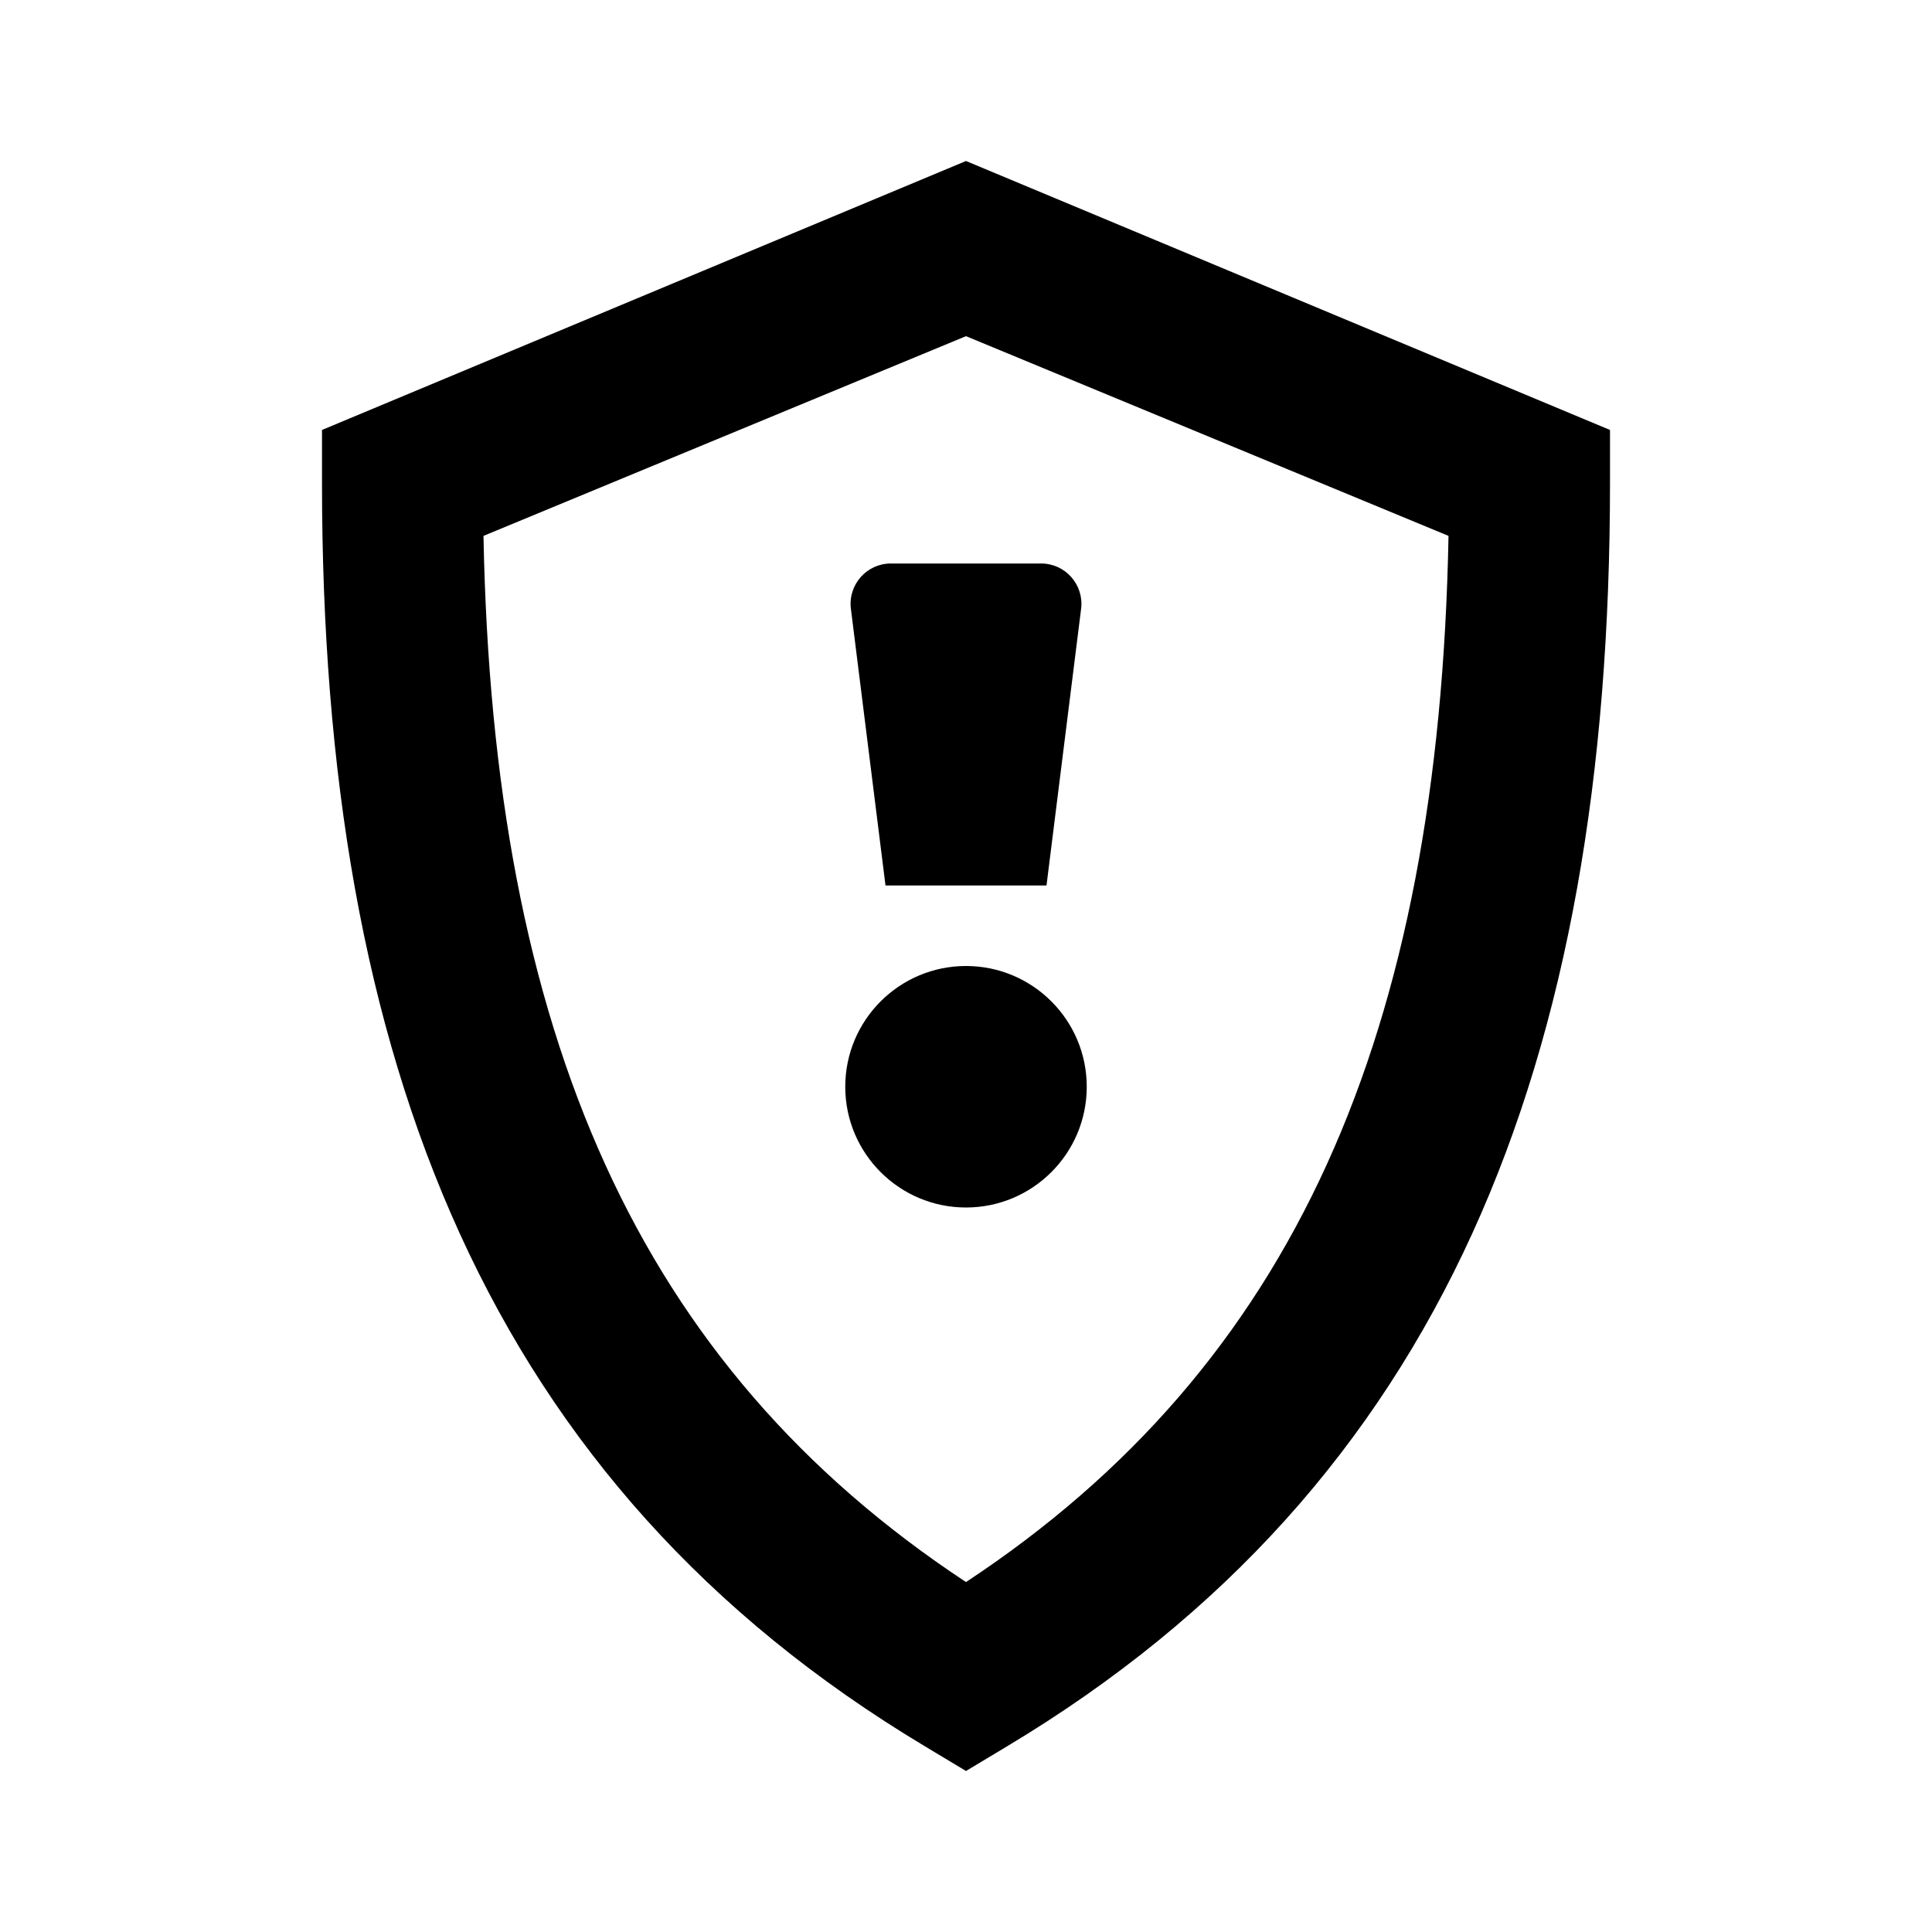 <svg width="24" height="24" viewBox="0 0 24 24" fill="none" xmlns="http://www.w3.org/2000/svg">
<path fill-rule="evenodd" clip-rule="evenodd" d="M20 5.341L12 2L4 5.341V6C4 13.198 6.073 18.444 11.486 21.691L12 22L12.514 21.691C17.927 18.444 20 13.198 20 6V5.341ZM12 19.653C7.925 16.964 6.123 12.844 6.006 6.657L12 4.176L17.994 6.657C17.877 12.844 16.075 16.964 12 19.653ZM10.57 7.562C10.533 7.264 10.766 7 11.066 7H12.934C13.234 7 13.467 7.264 13.43 7.562L13 11H11L10.57 7.562ZM13.5 13.5C13.5 14.328 12.828 15 12 15C11.172 15 10.5 14.328 10.5 13.5C10.5 12.672 11.172 12 12 12C12.828 12 13.5 12.672 13.5 13.5Z" fill="black"/>
</svg>
